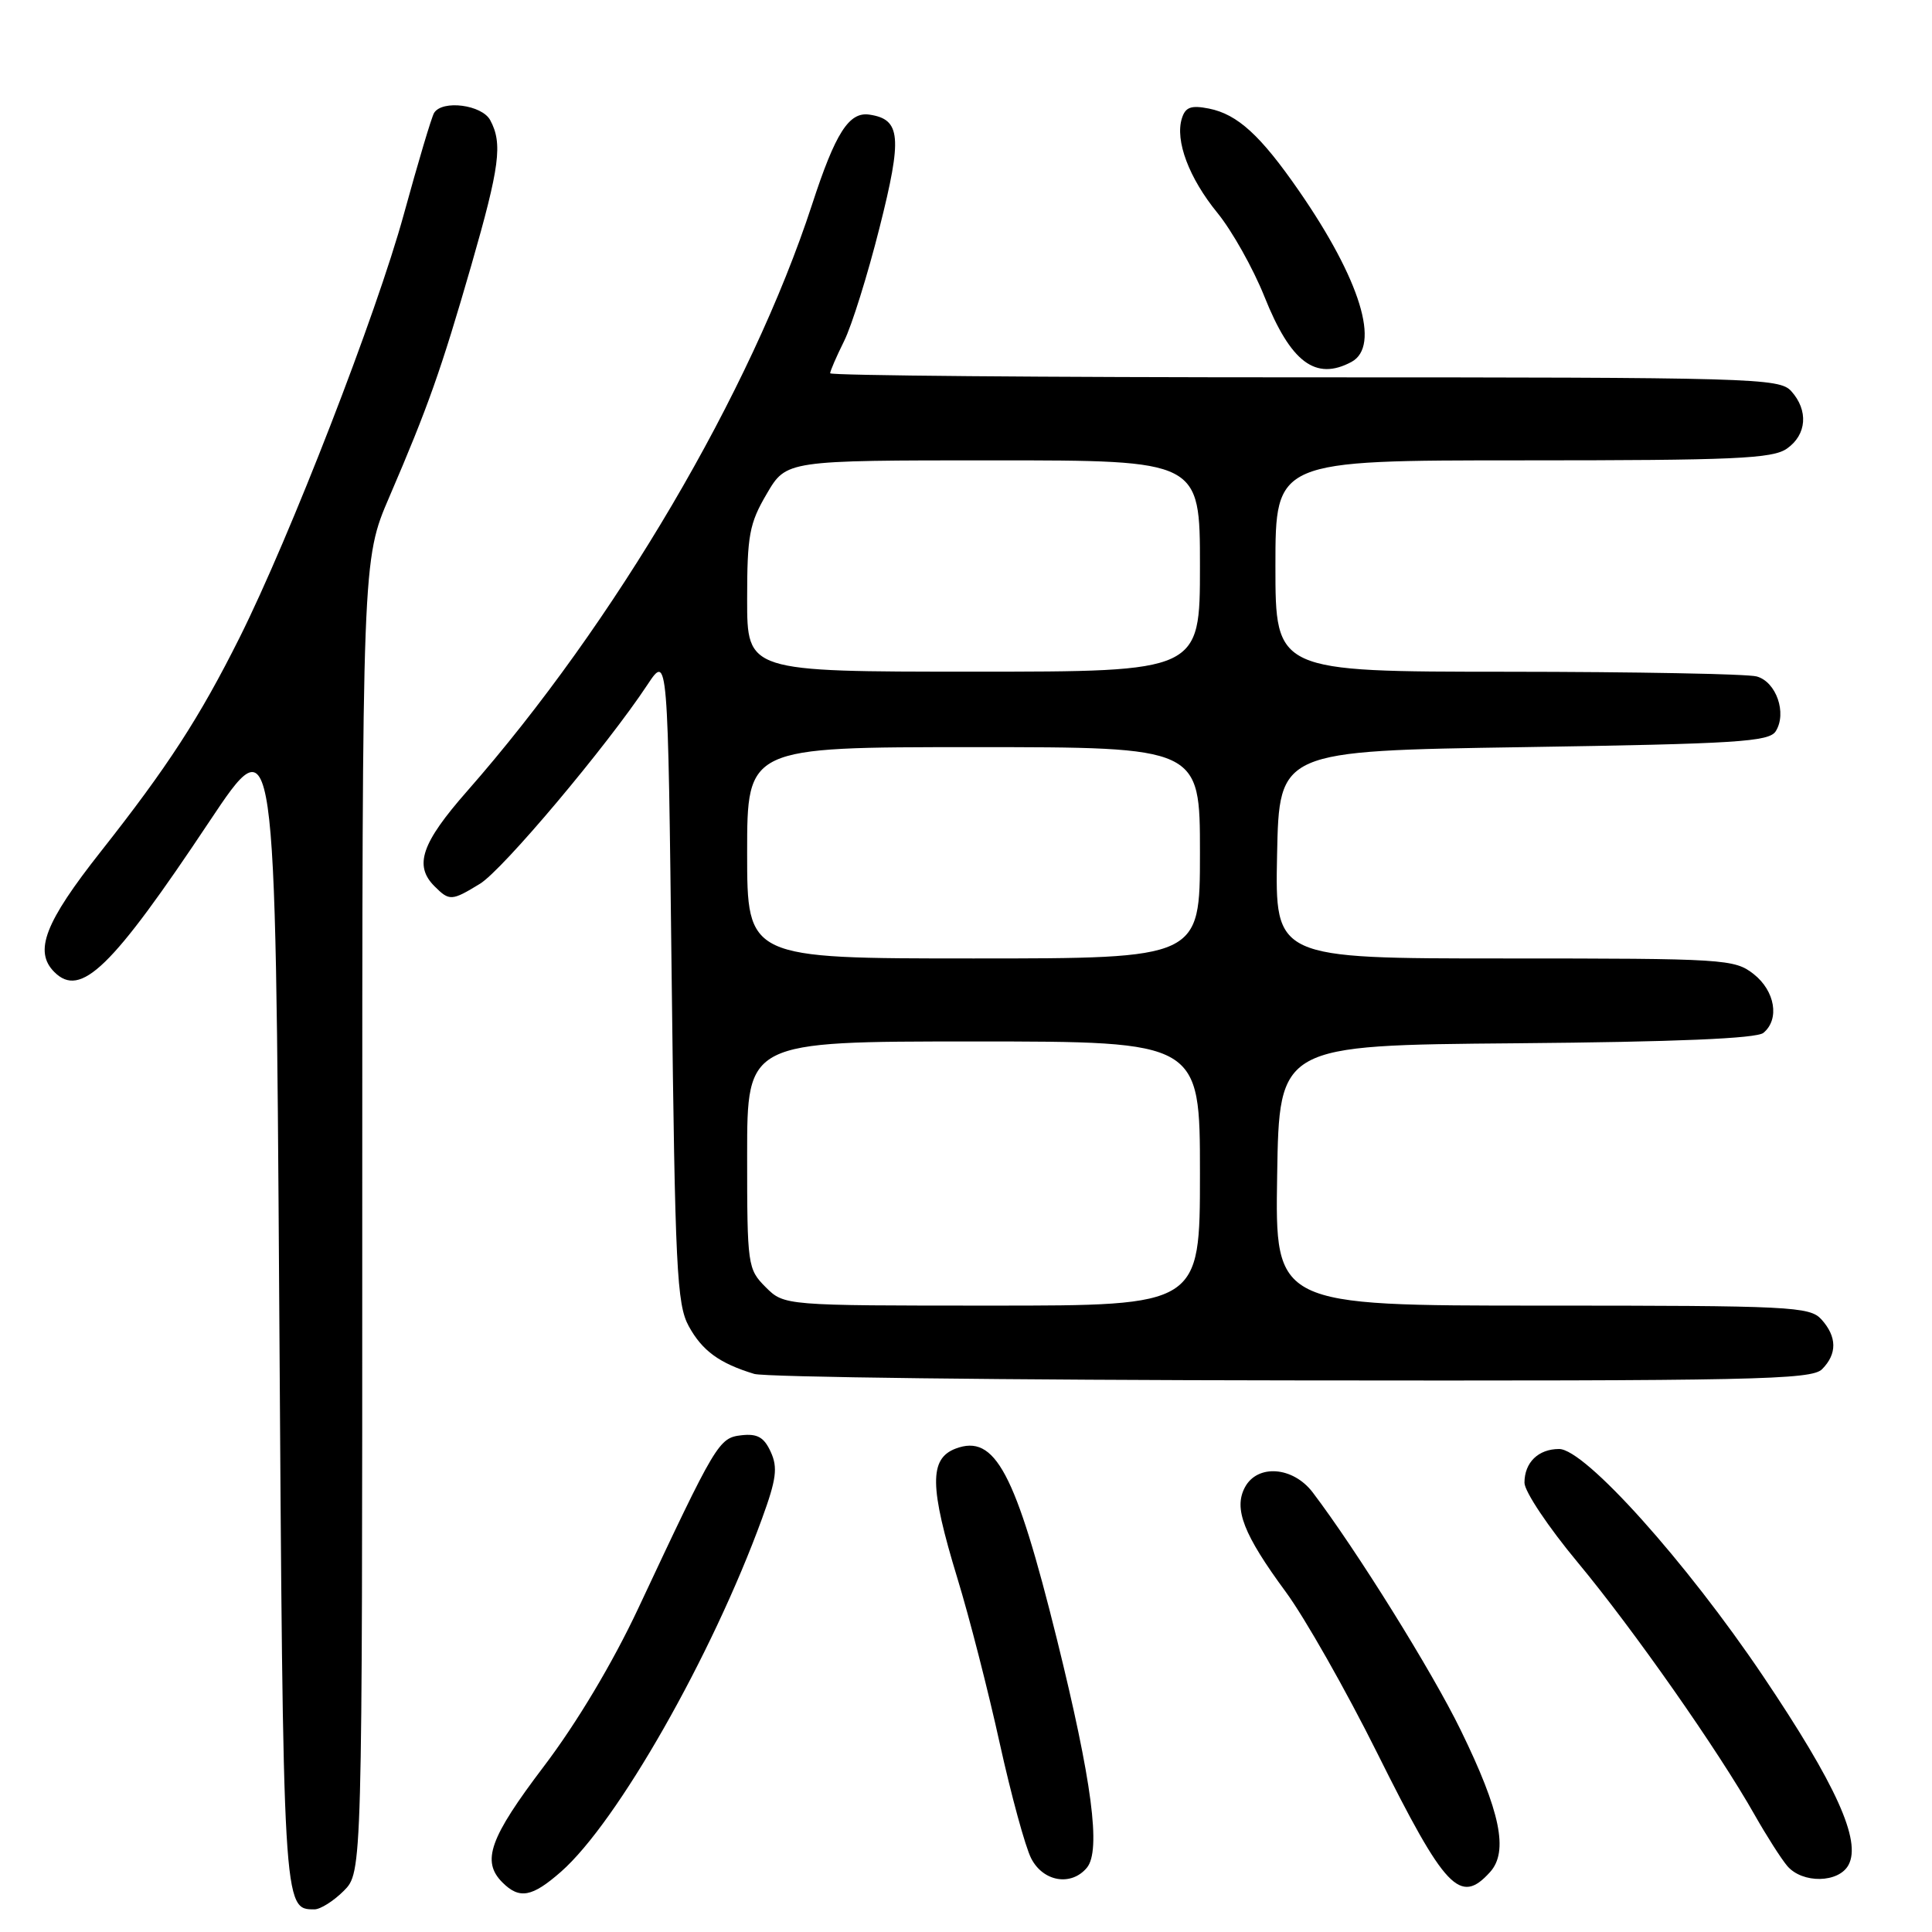 <?xml version="1.0" encoding="UTF-8" standalone="no"?>
<!DOCTYPE svg PUBLIC "-//W3C//DTD SVG 1.1//EN" "http://www.w3.org/Graphics/SVG/1.1/DTD/svg11.dtd" >
<svg xmlns="http://www.w3.org/2000/svg" xmlns:xlink="http://www.w3.org/1999/xlink" version="1.1" viewBox="0 0 256 256">
 <g >
 <path fill="currentColor"
d=" M 45.55 250.55 C 48.00 248.09 48.00 248.09 48.00 161.13 C 48.00 74.18 48.00 74.18 51.59 65.84 C 56.73 53.89 58.44 49.05 62.45 35.16 C 66.22 22.05 66.62 19.02 64.96 15.93 C 63.87 13.88 58.61 13.20 57.52 14.96 C 57.19 15.49 55.39 21.54 53.51 28.39 C 49.90 41.58 38.44 71.09 31.74 84.50 C 26.43 95.11 22.22 101.60 13.36 112.83 C 5.94 122.23 4.46 126.06 7.20 128.80 C 10.69 132.29 14.79 128.31 27.74 108.86 C 36.50 95.72 36.50 95.72 37.00 172.70 C 37.52 253.22 37.51 253.00 41.67 253.00 C 42.45 253.00 44.20 251.90 45.55 250.55 Z  M 74.34 248.01 C 81.79 241.46 94.33 219.44 100.98 201.20 C 102.87 196.02 103.08 194.46 102.13 192.39 C 101.24 190.44 100.36 189.94 98.24 190.18 C 95.24 190.53 94.90 191.10 84.56 213.14 C 81.17 220.36 76.43 228.30 72.05 234.07 C 64.87 243.54 63.77 246.63 66.57 249.43 C 68.83 251.69 70.49 251.39 74.34 248.01 Z  M 197.44 248.06 C 199.91 245.33 198.82 240.03 193.55 229.25 C 189.77 221.49 179.76 205.42 173.94 197.75 C 171.33 194.32 166.62 193.97 164.96 197.07 C 163.44 199.91 164.78 203.34 170.36 210.92 C 172.88 214.34 178.34 223.96 182.50 232.31 C 191.51 250.39 193.47 252.45 197.44 248.06 Z  M 144.02 247.48 C 145.91 245.20 144.70 236.01 140.05 217.22 C 134.55 195.05 131.85 189.97 126.62 191.95 C 123.11 193.29 123.16 197.00 126.86 209.13 C 128.44 214.28 130.96 224.12 132.47 231.00 C 133.99 237.88 135.86 244.74 136.64 246.25 C 138.23 249.35 141.95 249.97 144.02 247.48 Z  M 244.94 247.11 C 246.66 243.91 243.29 236.47 233.64 222.13 C 223.42 206.94 210.01 192.00 206.59 192.00 C 203.83 192.00 202.00 193.79 202.00 196.47 C 202.00 197.62 205.17 202.36 209.05 207.02 C 216.43 215.90 227.70 231.98 232.51 240.50 C 234.07 243.25 236.01 246.29 236.82 247.25 C 238.83 249.61 243.65 249.52 244.94 247.11 Z  M 241.43 181.43 C 243.45 179.40 243.42 177.13 241.35 174.83 C 239.80 173.12 237.32 173.00 204.32 173.00 C 168.95 173.00 168.95 173.00 169.23 155.75 C 169.50 138.50 169.50 138.50 200.91 138.24 C 222.06 138.06 232.77 137.61 233.66 136.86 C 235.84 135.06 235.21 131.31 232.37 129.07 C 229.83 127.08 228.57 127.00 199.34 127.00 C 168.94 127.00 168.94 127.00 169.22 113.25 C 169.50 99.50 169.50 99.50 201.89 99.00 C 230.10 98.56 234.41 98.29 235.29 96.90 C 236.81 94.50 235.36 90.33 232.76 89.63 C 231.52 89.30 216.66 89.02 199.75 89.01 C 169.00 89.00 169.00 89.00 169.00 75.00 C 169.00 61.00 169.00 61.00 201.78 61.00 C 229.83 61.00 234.88 60.78 236.78 59.44 C 239.41 57.60 239.65 54.38 237.35 51.83 C 235.78 50.09 232.46 50.00 172.85 50.00 C 138.28 50.00 110.00 49.76 110.00 49.46 C 110.00 49.16 110.83 47.25 111.84 45.21 C 112.86 43.17 114.97 36.41 116.54 30.18 C 119.58 18.14 119.37 15.81 115.21 15.19 C 112.50 14.78 110.70 17.59 107.60 27.11 C 99.51 51.88 81.47 82.56 61.88 104.85 C 55.85 111.71 54.83 114.69 57.57 117.43 C 59.55 119.41 59.84 119.40 63.59 117.11 C 66.61 115.27 80.41 98.87 85.79 90.73 C 88.50 86.64 88.50 86.64 89.00 129.57 C 89.45 168.08 89.68 172.83 91.26 175.72 C 93.05 178.99 95.33 180.65 99.94 182.05 C 101.35 182.48 133.41 182.87 171.18 182.91 C 232.35 182.99 240.03 182.83 241.43 181.43 Z  M 179.07 47.96 C 182.97 45.87 180.27 37.07 172.12 25.29 C 167.03 17.93 163.98 15.15 160.21 14.39 C 157.83 13.92 157.08 14.18 156.61 15.67 C 155.67 18.62 157.55 23.61 161.34 28.24 C 163.25 30.59 166.04 35.55 167.53 39.27 C 171.02 48.02 174.32 50.50 179.07 47.96 Z  M 101.45 170.55 C 99.07 168.16 99.00 167.69 99.00 153.05 C 99.00 138.00 99.00 138.00 129.00 138.00 C 159.00 138.00 159.00 138.00 159.00 155.50 C 159.00 173.00 159.00 173.00 131.45 173.00 C 103.91 173.00 103.91 173.00 101.45 170.55 Z  M 99.00 113.00 C 99.00 99.00 99.00 99.00 129.00 99.00 C 159.00 99.00 159.00 99.00 159.00 113.00 C 159.00 127.00 159.00 127.00 129.00 127.00 C 99.00 127.00 99.00 127.00 99.00 113.00 Z  M 99.00 79.43 C 99.00 70.93 99.29 69.36 101.60 65.43 C 104.19 61.00 104.19 61.00 131.60 61.00 C 159.00 61.00 159.00 61.00 159.00 75.00 C 159.00 89.00 159.00 89.00 129.00 89.00 C 99.00 89.00 99.00 89.00 99.00 79.43 Z "/>
</g>
</svg>